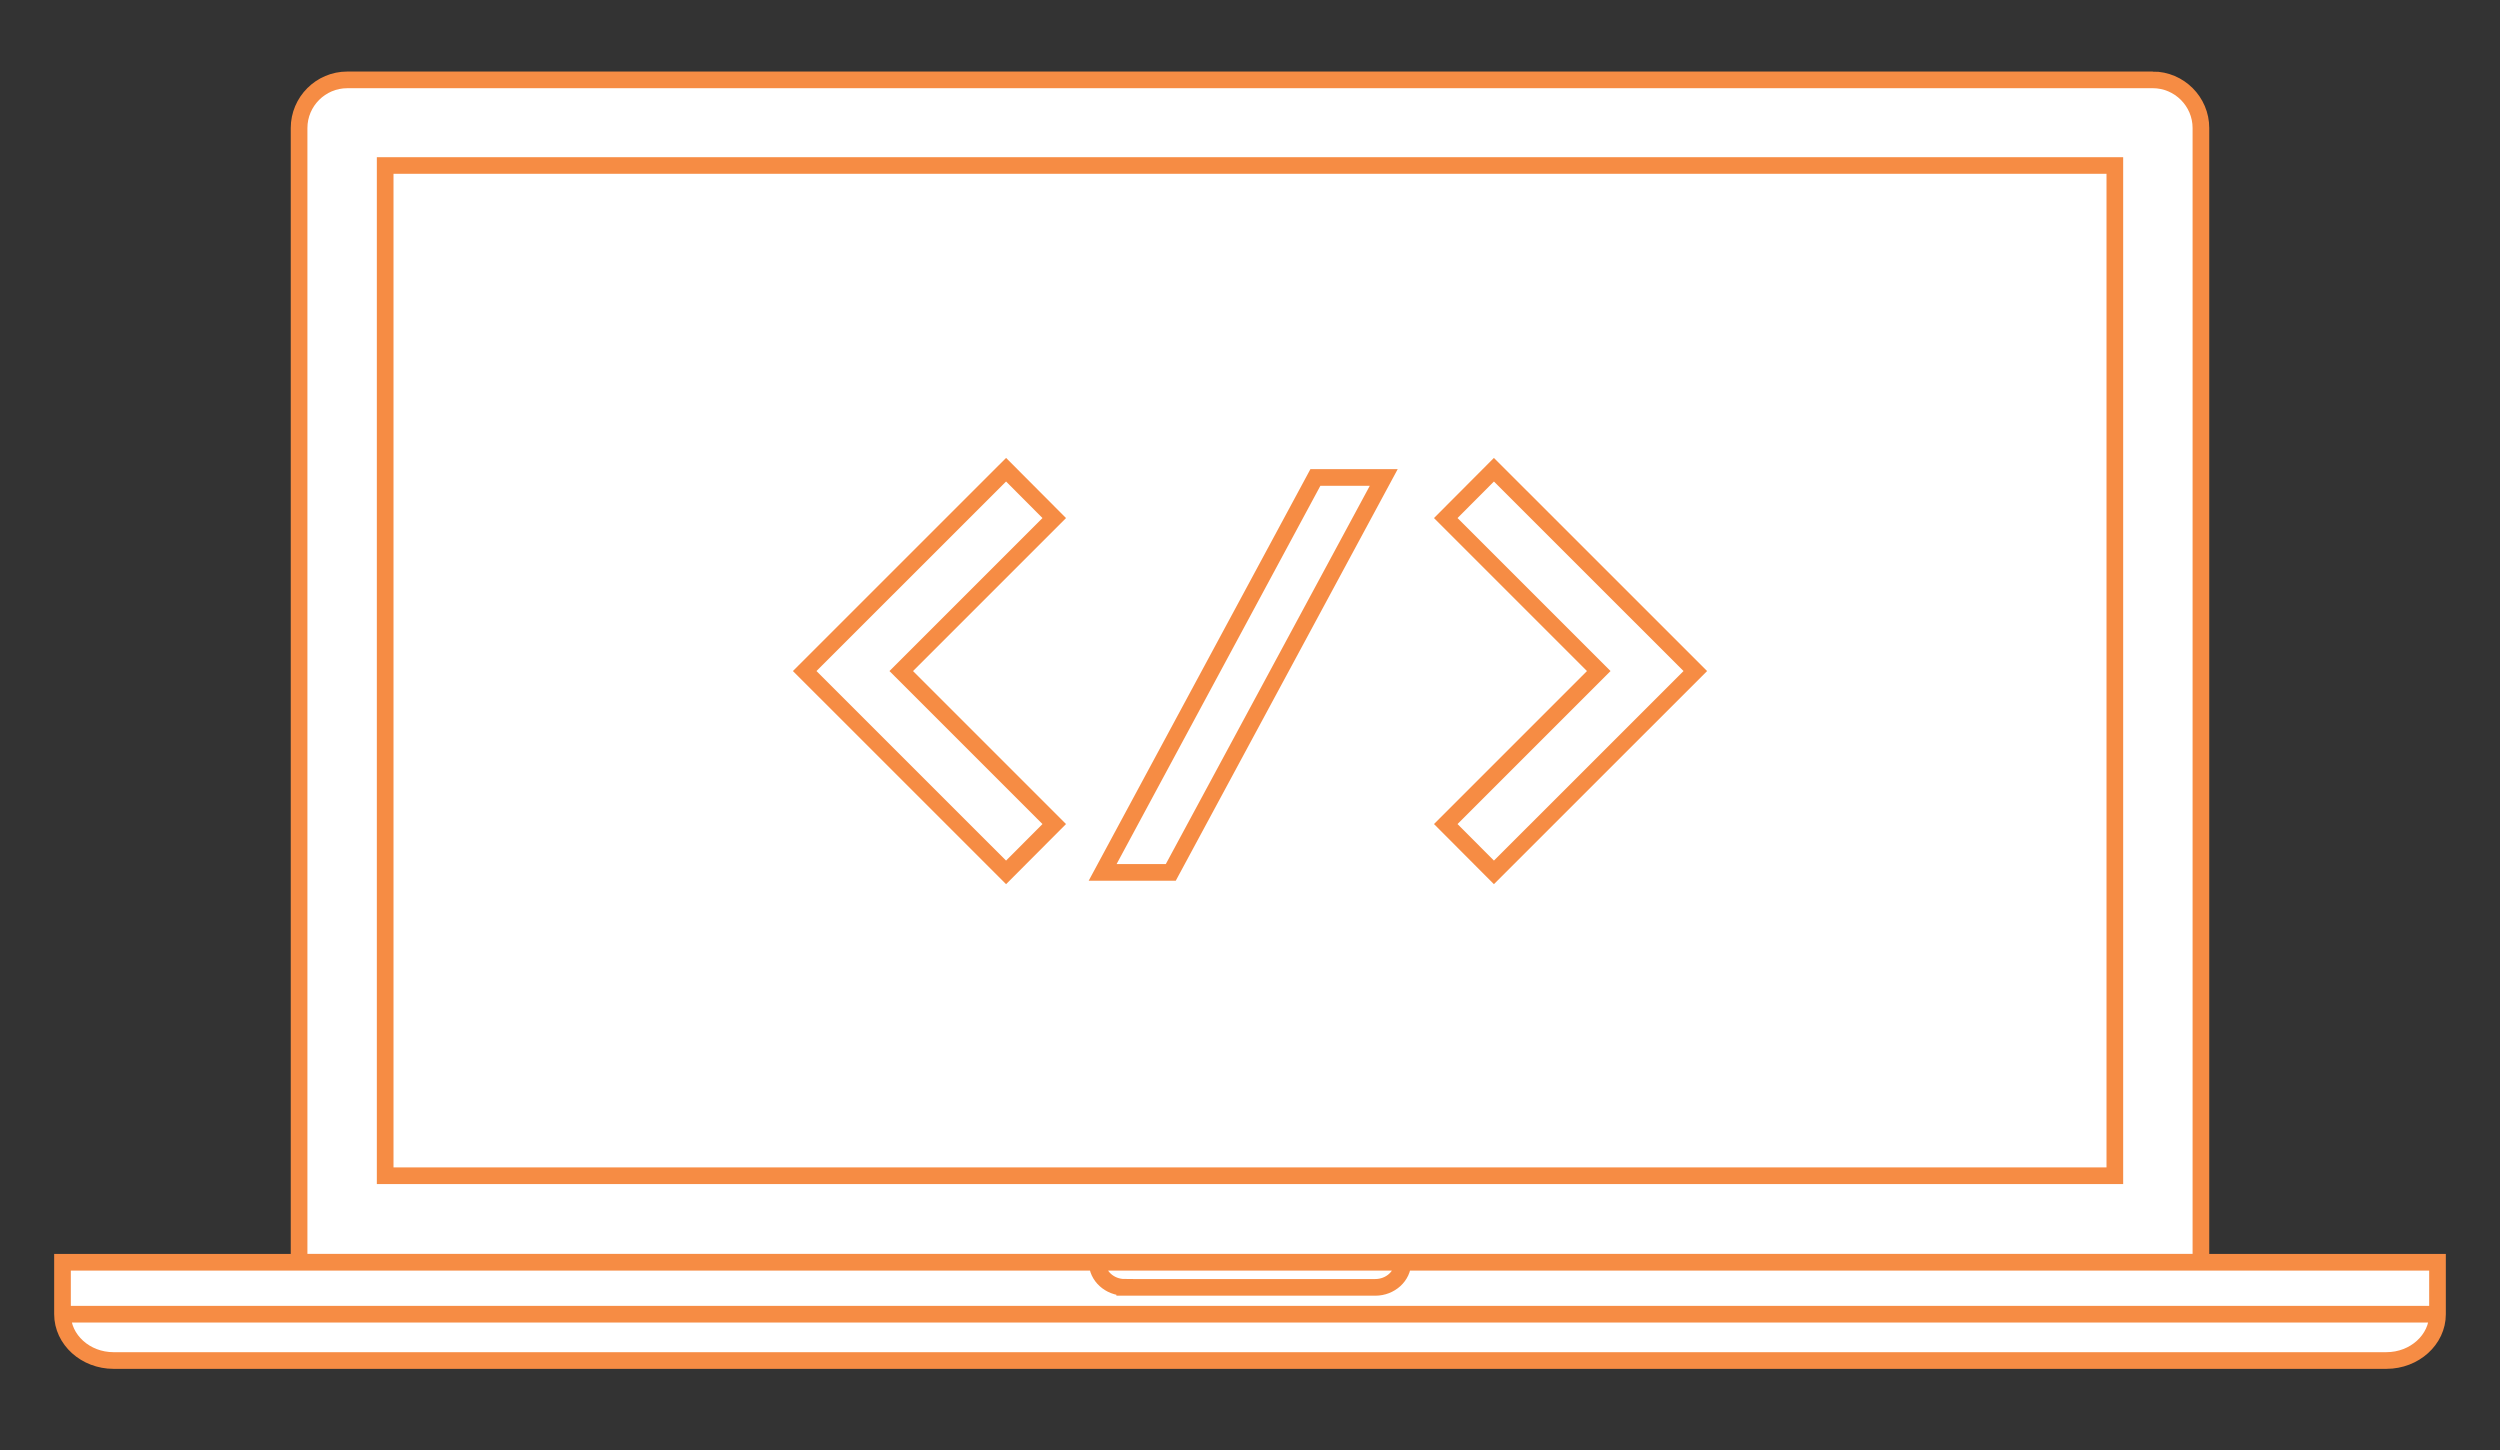 <svg xmlns="http://www.w3.org/2000/svg" width="300" height="174" viewBox="0 0 300 174"><rect x="0" y="0" width="300" height="174" fill="#333333" stroke="none"/><path fill="#fff" stroke="#F68C44" stroke-width="2" stroke-miterlimit="10" d="M258.333 9.586H41.667c-3.178 0-5.777 2.6-5.777 5.776V151.47h228.22V15.36c0-3.176-2.6-5.776-5.777-5.776z"/><path fill="#5386C5" d="M-543.667-529.52h258v258h-258z"/><circle fill="#E6E7E8" cx="-133.667" cy="-401.519" r="127"/><path fill="#fff" stroke="#000" stroke-miterlimit="10" d="M-228.667-353.563c0 2.046 1.83 3.702 4.083 3.702h181.832c2.254 0 4.085-1.657 4.085-3.703v-4.203h-190v4.203z"/><path fill="#D1D3D4" stroke="#000" stroke-miterlimit="10" d="M-143.864-355.718h20.396c1.245 0 2.256-.917 2.256-2.05h-24.908c0 1.133 1.01 2.05 2.256 2.05zM-224.583-349.86H-42.75c2.253 0 4.084-1.657 4.084-3.703h-190c0 2.045 1.83 3.702 4.083 3.702zM-67.68-452.33h-131.974c-5.57 0-10.086 4.514-10.086 10.087v84.477h152.146v-84.477c0-5.573-4.515-10.086-10.086-10.086z"/><path fill="#fff" stroke="#000" stroke-miterlimit="10" d="M-199.654-442.243H-67.68v74.39h-131.974z"/><g fill="#E6E7E8" stroke="#000" stroke-miterlimit="10"><path d="M-151.708-419.14l-4.45-4.445-18.544 18.536 18.543 18.536 4.452-4.445-14.09-14.09zM-92.632-405.05l-18.542-18.535-4.452 4.445 14.09 14.09-14.09 14.09 4.452 4.446zM-121.34-422.856l-19.623 36.342h-6.293l19.623-36.342z"/></g><path fill="#fff" stroke="#F68C44" stroke-width="2" stroke-miterlimit="10" d="M7.5 157.702c0 3.066 2.76 5.56 6.124 5.56h272.75c3.365 0 6.126-2.493 6.126-5.56v-6.232H7.5v6.232zM134.968 154.484h30.065c1.812 0 3.307-1.357 3.307-3.015h-36.68c0 1.657 1.496 3.014 3.308 3.014zM13.625 163.26h272.75c3.365 0 6.126-2.49 6.126-5.558H7.5c0 3.067 2.76 5.56 6.125 5.56zM46.22 19.86h207.56v121.225H46.22z"/><g fill="#fff" stroke="#F68C44" stroke-width="2" stroke-miterlimit="10"><path d="M126.51 62.167l-5.78-5.802-24.168 24.16 24.167 24.162 5.78-5.8-18.36-18.36zM203.438 80.526l-24.167-24.16-5.78 5.8 18.36 18.36-18.36 18.36 5.78 5.8zM166.05 57.296l-25.555 47.39h-8.178l25.53-47.39z"/></g><path fill="#eee" d="M-501.483-358.203c0 1.604 1.673 2.903 3.73 2.903h166.17c2.06 0 3.732-1.3 3.732-2.903v-3.296h-173.634v3.297z"/><path fill="#ccc" d="M-423.985-359.893h18.64c1.136 0 2.06-.72 2.06-1.606h-22.762c0 .89.923 1.607 2.062 1.607zM-497.75-355.3h166.167c2.06 0 3.733-1.3 3.733-2.903h-173.633c0 1.604 1.673 2.903 3.732 2.903z"/><path fill="#1D1E1F" d="M-354.364-447.916H-474.97c-5.09 0-9.217 4.124-9.217 9.218V-361.498h139.04v-77.2c0-5.094-4.126-9.218-9.217-9.218z"/><path fill="#E2725A" d="M-474.97-438.698h120.605v67.98H-474.97z"/><g fill="#fff"><path d="M-435.22-421.647l-16.947 16.94 16.946 16.937 4.066-4.062-12.877-12.876 12.876-12.877zM-398.18-417.585l12.877 12.877-12.877 12.876 4.068 4.062 16.945-16.938-16.945-16.94zM-427.085-387.77h5.75l17.933-33.21h-5.75z"/></g><linearGradient id="a" gradientUnits="userSpaceOnUse" x1="-428.909" y1="-405.457" x2="-291.577" y2="-268.125"><stop offset="0"/><stop offset="1" stop-opacity="0"/></linearGradient><path opacity=".25" fill="url(#a)" d="M-286.667-383.988c-.37-.4-.76-.778-1.197-1.108-.513-.678-1.116-1.28-1.793-1.793-.513-.676-1.115-1.277-1.79-1.79-.514-.678-1.117-1.28-1.795-1.795-.513-.677-1.115-1.28-1.792-1.792-.513-.677-1.115-1.28-1.792-1.792-.513-.676-1.115-1.278-1.792-1.79-.513-.68-1.116-1.28-1.793-1.794-.514-.68-1.117-1.28-1.795-1.794-.512-.677-1.114-1.278-1.79-1.79-.514-.678-1.116-1.28-1.793-1.794-.513-.678-1.117-1.28-1.794-1.794-.513-.677-1.115-1.278-1.79-1.79-.514-.68-1.117-1.28-1.795-1.795-.512-.677-1.114-1.28-1.79-1.792-.514-.678-1.117-1.28-1.794-1.793-.514-.678-1.116-1.28-1.793-1.792-.513-.678-1.116-1.28-1.793-1.793-.513-.678-1.116-1.28-1.793-1.794-.51-.677-1.113-1.278-1.79-1.79-.514-.68-1.117-1.28-1.794-1.794-.513-.678-1.115-1.28-1.792-1.792-.513-.678-1.116-1.28-1.794-1.794-.512-.677-1.114-1.278-1.79-1.79-.513-.678-1.116-1.28-1.793-1.794-.513-.678-1.115-1.28-1.792-1.793-.513-.678-1.115-1.28-1.792-1.793-.513-.678-1.116-1.28-1.793-1.793-.513-.678-1.115-1.28-1.792-1.792-.513-.678-1.116-1.28-1.793-1.794-.512-.677-1.114-1.278-1.79-1.79-.514-.68-1.117-1.28-1.794-1.795-.512-.678-1.115-1.28-1.792-1.793-.512-.676-1.114-1.278-1.79-1.79-1.684-2.224-4.344-3.666-7.347-3.666h-120.61c-5.09 0-9.217 4.124-9.217 9.218V-361.498h-17.296v3.295c0 1.092.784 2.03 1.928 2.526.26.773.916 1.413 1.793 1.793.26.772.916 1.412 1.792 1.792.26.773.916 1.413 1.793 1.793.26.773.916 1.414 1.792 1.794.26.772.917 1.413 1.793 1.792.26.773.916 1.412 1.792 1.792.26.773.916 1.413 1.793 1.793.26.774.916 1.414 1.792 1.794.26.772.916 1.412 1.792 1.792.26.773.916 1.413 1.793 1.793.26.772.916 1.412 1.792 1.792.26.772.917 1.413 1.793 1.792.26.772.916 1.413 1.792 1.793.26.772.917 1.412 1.793 1.792.26.772.916 1.412 1.792 1.792.26.773.917 1.413 1.793 1.793.26.772.916 1.412 1.792 1.792.26.773.916 1.413 1.793 1.793.26.772.916 1.412 1.792 1.792.26.773.917 1.413 1.793 1.793.26.773.916 1.412 1.792 1.792.26.773.916 1.413 1.793 1.793.26.772.916 1.412 1.792 1.792.26.773.916 1.413 1.793 1.793.26.773.916 1.413 1.792 1.793.26.772.916 1.412 1.792 1.792.26.773.915 1.413 1.79 1.793.262.772.917 1.412 1.793 1.792.26.773.916 1.413 1.793 1.793.26.773.916 1.413 1.792 1.792.26.773.916 1.413 1.792 1.793.26.773.916 1.413 1.793 1.793.26.772.916 1.413 1.792 1.792.26.773.916 1.413 1.792 1.793.26.774.916 1.414 1.793 1.794.26.773.916 1.413 1.792 1.792.26.773.916 1.413 1.792 1.792.26.773.916 1.413 1.793 1.793.26.774.916 1.414 1.792 1.794.26.773.916 1.413 1.792 1.793.26.773.916 1.413 1.792 1.793.26.77.916 1.41 1.792 1.79.26.774.916 1.414 1.793 1.794.26.773.915 1.413 1.79 1.793.26.773.917 1.412 1.793 1.793.26.772.916 1.412 1.792 1.792.085.25.225.48.387.7h130.043v-111.47z"/><path fill="#eee" d="M-501.483-358.203c0 1.604 1.673 2.903 3.73 2.903h166.17c2.06 0 3.732-1.3 3.732-2.903v-3.296h-173.634v3.297z"/><path fill="#ccc" d="M-423.985-359.893h18.64c1.136 0 2.06-.72 2.06-1.606h-22.762c0 .89.923 1.607 2.062 1.607zM-497.75-355.3h166.167c2.06 0 3.733-1.3 3.733-2.903h-173.633c0 1.604 1.673 2.903 3.732 2.903z"/><path fill="#1D1E1F" d="M-354.364-447.916H-474.97c-5.09 0-9.217 4.124-9.217 9.218V-361.498h139.04v-77.2c0-5.094-4.126-9.218-9.217-9.218z"/><path fill="#E2725A" d="M-474.97-438.698h120.605v67.98H-474.97z"/><g fill="#fff"><path d="M-435.22-421.647l-16.947 16.94 16.946 16.937 4.066-4.062-12.877-12.876 12.876-12.877zM-398.18-417.585l12.877 12.877-12.877 12.876 4.068 4.062 16.945-16.938-16.945-16.94zM-427.085-387.77h5.75l17.933-33.21h-5.75z"/></g><path fill="#eee" d="M-774.816-358.203c0 1.604 1.673 2.903 3.73 2.903h166.17c2.06 0 3.732-1.3 3.732-2.903v-3.296h-173.633v3.297z"/><path fill="#ccc" d="M-697.318-359.893h18.64c1.136 0 2.06-.72 2.06-1.606h-22.762c0 .89.923 1.607 2.062 1.607zM-771.084-355.3h166.168c2.06 0 3.733-1.3 3.733-2.903h-173.633c0 1.604 1.673 2.903 3.732 2.903z"/><path fill="#1D1E1F" d="M-627.697-447.916h-120.605c-5.09 0-9.217 4.124-9.217 9.218V-361.498h139.04v-77.2c0-5.094-4.126-9.218-9.217-9.218z"/><path fill="#E2725A" d="M-748.303-438.698h120.605v67.98h-120.605z"/><g fill="#fff"><path d="M-708.554-421.647l-16.946 16.94 16.946 16.937 4.067-4.062-12.877-12.876 12.877-12.877zM-671.513-417.585l12.877 12.877-12.877 12.876 4.068 4.062 16.945-16.938-16.945-16.94zM-700.418-387.77h5.75l17.933-33.21h-5.75z"/></g><path fill="#eee" d="M-774.816-358.203c0 1.604 1.673 2.903 3.73 2.903h166.17c2.06 0 3.732-1.3 3.732-2.903v-3.296h-173.633v3.297z"/><path fill="#ccc" d="M-697.318-359.893h18.64c1.136 0 2.06-.72 2.06-1.606h-22.762c0 .89.923 1.607 2.062 1.607zM-771.084-355.3h166.168c2.06 0 3.733-1.3 3.733-2.903h-173.633c0 1.604 1.673 2.903 3.732 2.903z"/><path fill="#fff" stroke="#3D4C99" stroke-width="2" stroke-miterlimit="10" d="M-42.766 9.55h-234.47c-3.172 0-5.765 2.592-5.765 5.765v9.488H-37v-9.488c0-3.173-2.593-5.766-5.766-5.766z"/><path fill="#1D1E1F" d="M-627.697-447.916h-120.605c-5.09 0-9.217 4.124-9.217 9.218V-361.498h139.04v-77.2c0-5.094-4.126-9.218-9.217-9.218z"/><path fill="#E2725A" d="M-748.303-438.698h120.605v67.98h-120.605z"/><g fill="#fff"><path d="M-708.554-421.647l-16.946 16.94 16.946 16.937 4.067-4.062-12.877-12.876 12.877-12.877zM-671.513-417.585l12.877 12.877-12.877 12.876 4.068 4.062 16.945-16.938-16.945-16.94zM-700.418-387.77h5.75l17.933-33.21h-5.75z"/></g><path fill="#fff" stroke="#3D4C99" stroke-width="2" stroke-miterlimit="10" d="M-42.766 24.803H-283v132.729c0 3.173 2.593 5.766 5.766 5.766h234.47c3.17 0 5.765-2.594 5.765-5.767V24.802h-5.766zM-267.367 39.116h215.253v49.97h-215.253zM-267.367 101.263h65.344v46.92h-65.344zM-117.458 101.263h65.344v46.92h-65.344zM-192.893 101.263h66.305v46.92h-66.305zM-272.042 17.423c0 1.6-1.29 2.884-2.883 2.884s-2.883-1.285-2.883-2.884c0-1.59 1.29-2.883 2.883-2.883 1.594 0 2.883 1.294 2.883 2.883zM-262.09 17.423c0 1.6-1.29 2.884-2.883 2.884s-2.882-1.285-2.882-2.884c0-1.59 1.29-2.883 2.882-2.883 1.593 0 2.883 1.294 2.883 2.883zM-252.14 17.423c0 1.6-1.29 2.884-2.883 2.884s-2.883-1.285-2.883-2.884c0-1.59 1.29-2.883 2.883-2.883 1.594 0 2.883 1.294 2.883 2.883z"/><g fill="#fff" stroke="#45A6DD" stroke-width="2" stroke-miterlimit="10"><path d="M435.75 147.358c0 2.16-1.77 3.932-3.93 3.932h-45.165c-2.158 0-3.93-1.77-3.93-3.932V50.69c0-2.162 1.77-3.928 3.93-3.928h45.166c2.16 0 3.93 1.766 3.93 3.928v96.668zM439.9 144.48c0 2.483-2.034 4.52-4.52 4.52h-51.93c-2.484 0-4.518-2.036-4.518-4.52V33.33c0-2.483 2.033-4.515 4.518-4.515h51.932c2.484 0 4.52 2.03 4.52 4.516v111.15zM392.176 42.31h33.233M392.176 46.57h33.233M392.176 50.833h33.233"/><path d="M392.176 113.507h33.232v4.52h-33.232zM392.176 125.753h33.232v4.518h-33.232zM392.176 101.263h33.232v4.518h-33.232zM537.096 147.358c0 2.16-1.77 3.932-3.93 3.932H488c-2.158 0-3.93-1.77-3.93-3.932V50.69c0-2.162 1.77-3.928 3.93-3.928h45.166c2.158 0 3.93 1.766 3.93 3.928v96.668zM541.067 144.48c0 2.483-2.033 4.52-4.518 4.52h-51.933c-2.484 0-4.518-2.036-4.518-4.52V33.33c0-2.483 2.032-4.515 4.517-4.515h51.932c2.483 0 4.517 2.03 4.517 4.516v111.15zM493.342 42.31h33.233M493.342 46.57h33.233M493.342 50.833h33.233"/><path d="M494.41 113.507h33.23v4.52h-33.23zM494.41 125.753h33.23v4.518h-33.23zM494.41 101.263h33.23v4.518h-33.23zM496.223 165.3c0 2.95-2.418 5.37-5.37 5.37h-61.708c-2.95 0-5.37-2.42-5.37-5.37V33.216c0-2.95 2.42-5.363 5.37-5.363h61.71c2.95 0 5.368 2.412 5.368 5.363V165.3zM501.407 160.44c0 3.373-2.762 6.14-6.137 6.14h-70.54c-3.374 0-6.138-2.767-6.138-6.14V9.462c0-3.375 2.764-6.133 6.14-6.133h70.538c3.375 0 6.137 2.757 6.137 6.132V160.44zM436.58 22.724h45.143M436.58 28.05h45.143M436.58 33.378h45.143"/><path d="M436.58 119.433h45.144v6.14H436.58zM436.58 136.065h45.144v6.14H436.58zM459.15 53.745c5.72 0 10.355 4.637 10.355 10.354 0 5.722-4.635 10.35-10.354 10.35S448.8 69.823 448.8 64.1c0-5.718 4.632-10.355 10.35-10.355zM453.59 63.868l3.866 3.86 7.253-7.258"/></g><path fill="#fff" stroke="#F0634A" stroke-width="2" stroke-miterlimit="10" d="M-414.282 143.564c-31.24 31.246-81.895 31.246-113.134 0-31.244-31.234-31.244-81.895 0-113.13 31.24-31.245 81.896-31.245 113.134 0 31.244 31.236 31.244 81.896 0 113.13zM-422.195 135.657c-26.87 26.876-70.438 26.876-97.308 0-26.874-26.868-26.874-70.446 0-97.314 26.87-26.876 70.438-26.876 97.308 0 26.874 26.868 26.874 70.446 0 97.314zM-427.84 87c-23.754 0-43.01-19.262-43.01-43.008 0 23.746-19.253 43.008-43.008 43.008 23.754 0 43.007 19.26 43.01 43.01 0-23.75 19.254-43.01 43.008-43.01zM-507.34 123.488l43.79-29.19-14.598-14.59zM-434.356 50.51l-43.792 29.195 14.6 14.59zM-465.842 87c0 2.76-2.24 5.007-5.006 5.007s-5.006-2.246-5.006-5.006c0-2.76 2.24-5.006 5.006-5.006s5.006 2.246 5.006 5.007zM-422.194 38.347l-3.142 3.143M-516.362 132.51l-3.142 3.143M-425.335 132.51l3.142 3.143M-519.504 38.347L-515.85 42M-470.85 20.277v8.62M-470.85 145.414v8.622M-410.93 87h8.89M-539.658 87h8.89"/></svg>